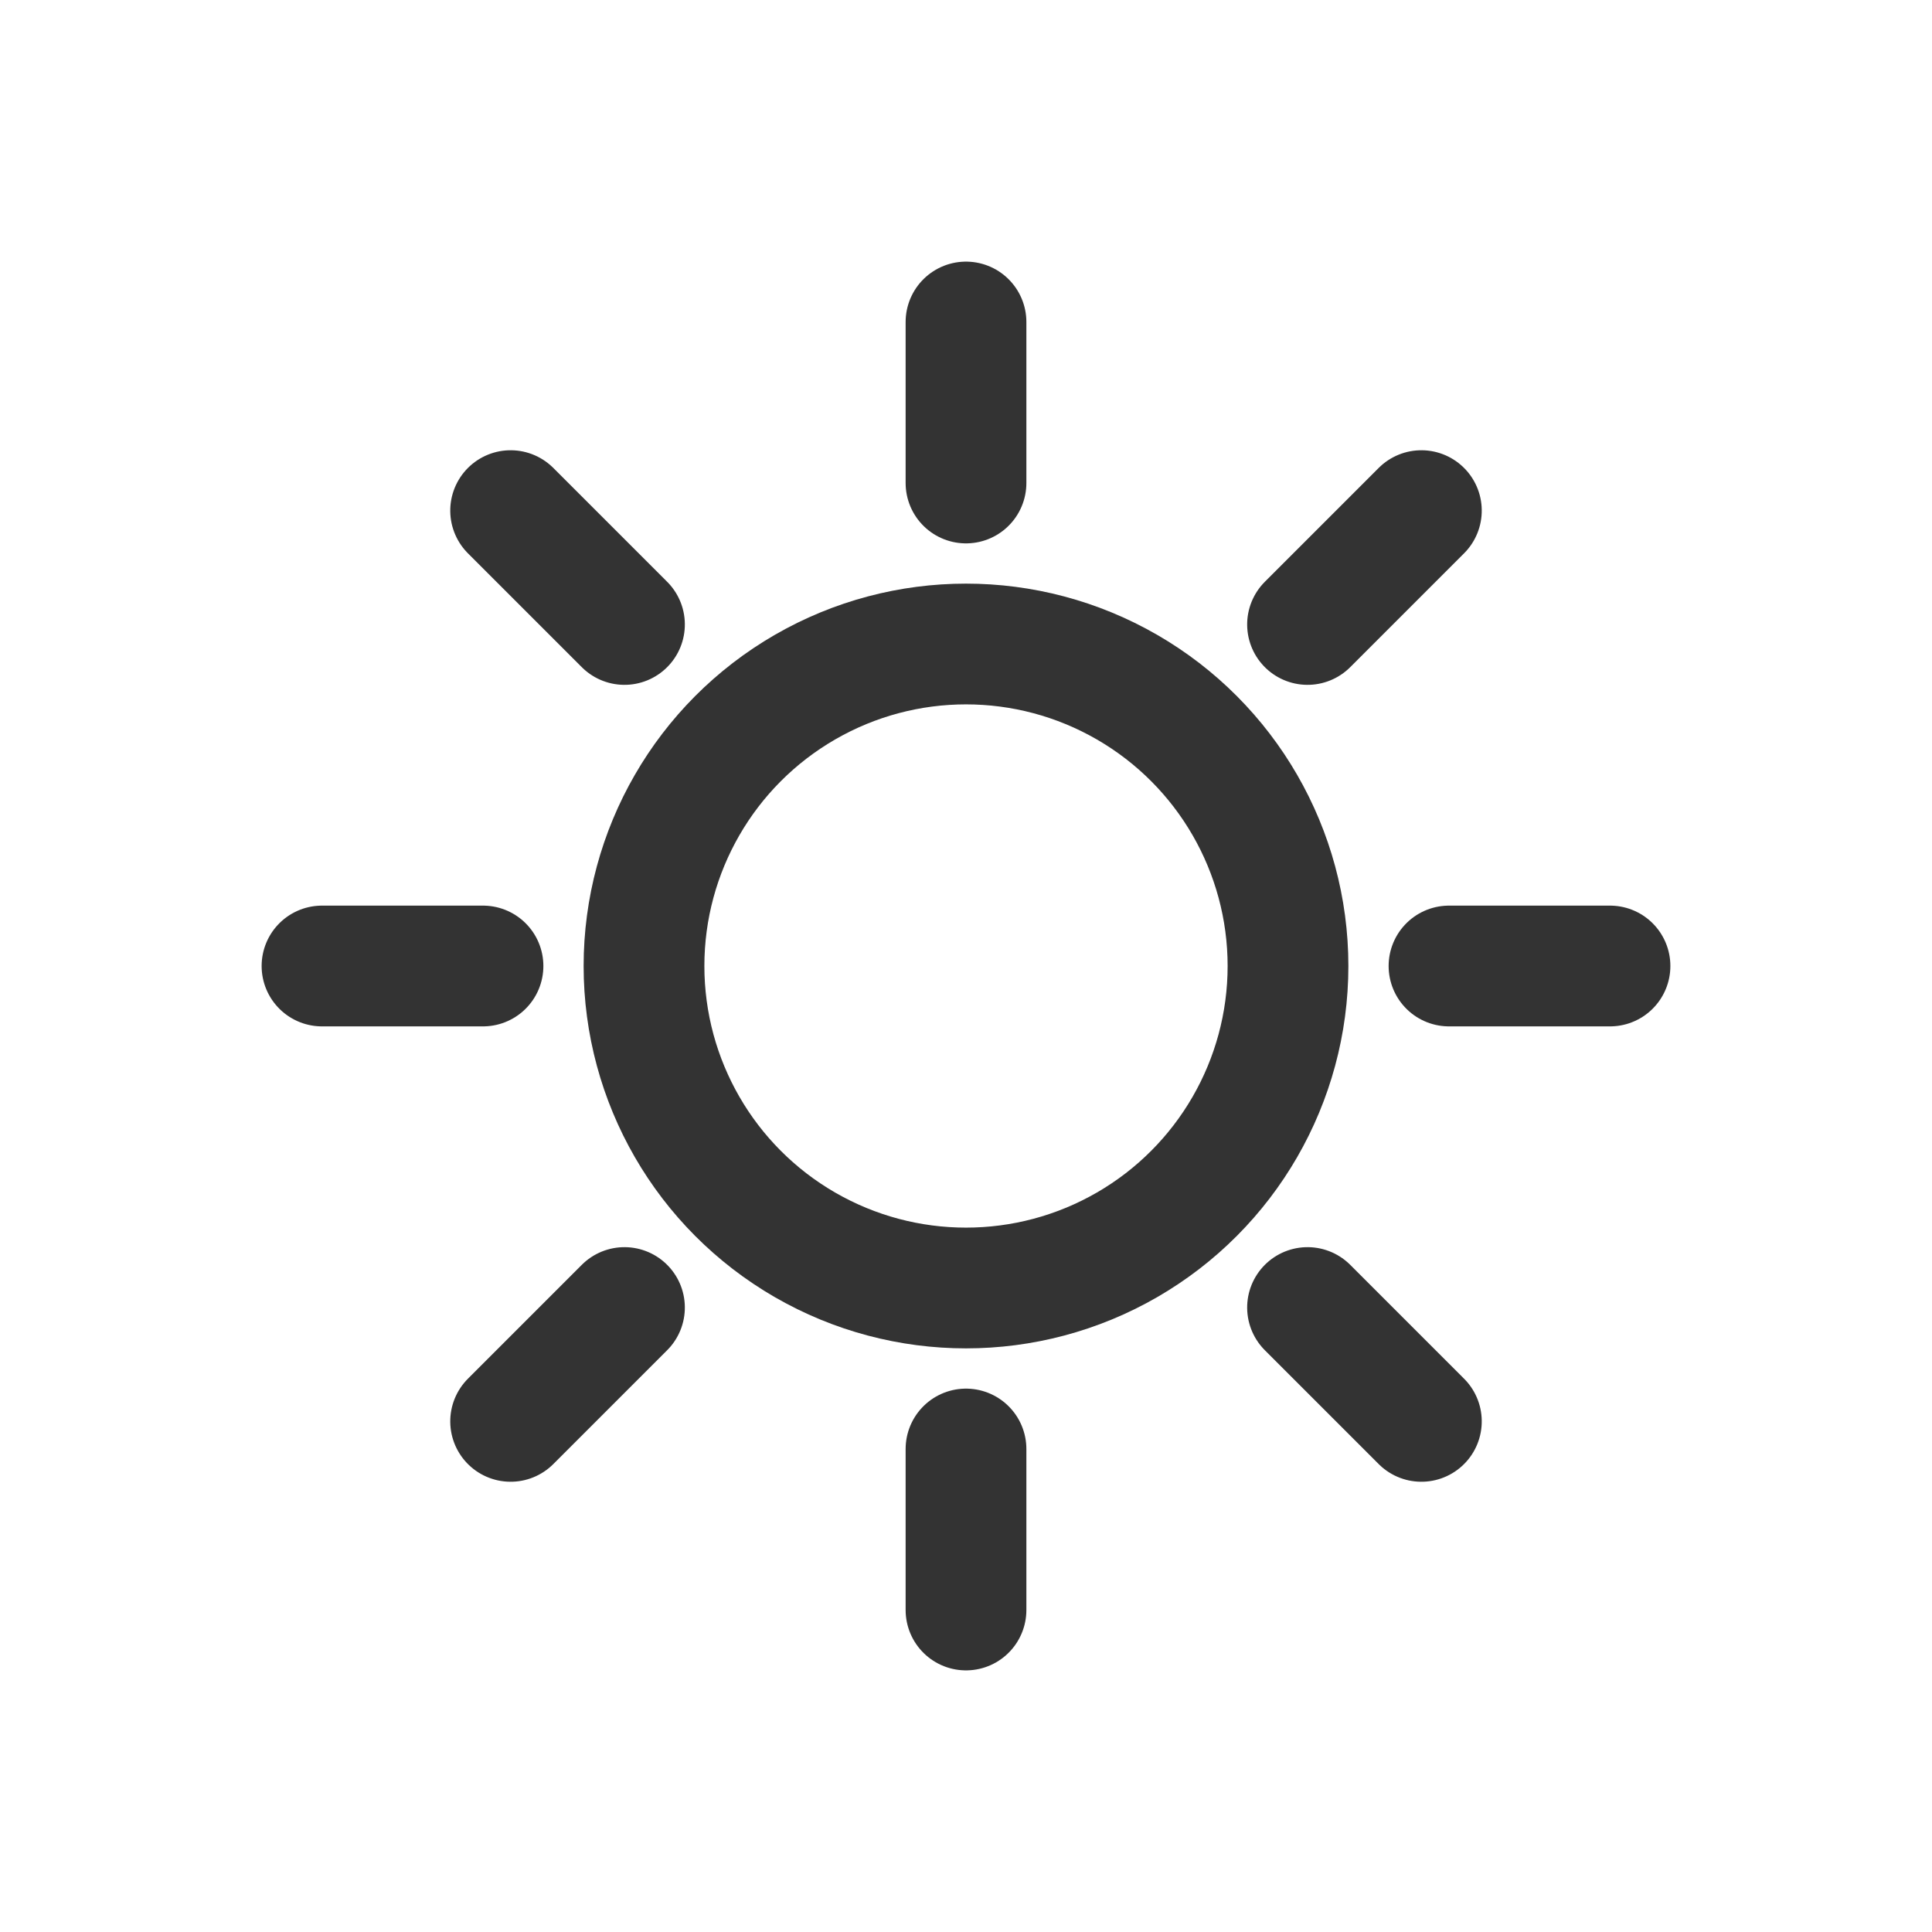 <?xml version="1.0" encoding="UTF-8" standalone="no"?>
<!-- Created with Inkscape (http://www.inkscape.org/) -->

<svg
   width="240"
   height="240"
   id="svg5"
   sodipodi:docname="brightness.svg"
   version="1.1"
   inkscape:version="1.2 (dc2aedaf03, 2022-05-15)"
   xmlns:inkscape="http://www.inkscape.org/namespaces/inkscape"
   xmlns:sodipodi="http://sodipodi.sourceforge.net/DTD/sodipodi-0.dtd"
   xmlns="http://www.w3.org/2000/svg"
   xmlns:svg="http://www.w3.org/2000/svg">
  <sodipodi:namedview
     id="namedview7"
     pagecolor="#ffffff"
     bordercolor="#111111"
     borderopacity="1"
     inkscape:pageshadow="0"
     inkscape:pageopacity="0"
     inkscape:pagecheckerboard="1"
     inkscape:document-units="px"
     showgrid="true"
     units="px"
     width="512px"
     inkscape:zoom="2.7968813"
     inkscape:cx="42.904932"
     inkscape:cy="103.15061"
     inkscape:window-width="1920"
     inkscape:window-height="1031"
     inkscape:window-x="0"
     inkscape:window-y="0"
     inkscape:window-maximized="1"
     inkscape:current-layer="layer1"
     inkscape:showpageshadow="false"
     showborder="true"
     inkscape:deskcolor="#d1d1d1">
    <inkscape:grid
       type="xygrid"
       id="grid907"
       spacingx="10"
       spacingy="10"
       empspacing="4" />
  </sodipodi:namedview>
  <defs
     id="defs2">
    <inkscape:path-effect
       effect="bspline"
       id="path-effect1133"
       is_visible="true"
       lpeversion="1"
       weight="33.333"
       steps="2"
       helper_size="0"
       apply_no_weight="true"
       apply_with_weight="true"
       only_selected="false" />
    <inkscape:path-effect
       effect="bspline"
       id="path-effect857"
       is_visible="true"
       lpeversion="1"
       weight="33.333"
       steps="2"
       helper_size="0"
       apply_no_weight="true"
       apply_with_weight="true"
       only_selected="false" />
  </defs>
  <g
     inkscape:label="图层 1"
     inkscape:groupmode="layer"
     id="layer1">
    <circle
       style="fill:none;stroke:#333333;stroke-width:15;stroke-linecap:round;stroke-linejoin:round;stroke-dashoffset:160;stroke-dasharray:none"
       id="path739"
       cx="120"
       cy="120"
       r="40" />
    <g
       id="g1113">
      <path
         style="fill:none;stroke:#333333;stroke-width:15;stroke-linecap:round;stroke-linejoin:miter;stroke-opacity:1;stroke-dasharray:none"
         d="M 120,40 V 60"
         id="path856" />
      <path
         style="fill:none;stroke:#333333;stroke-width:15;stroke-linecap:round;stroke-linejoin:miter;stroke-opacity:1;stroke-dasharray:none"
         d="m 180,120 h 20"
         id="path858" />
      <path
         style="fill:none;stroke:#333333;stroke-width:15;stroke-linecap:round;stroke-linejoin:miter;stroke-opacity:1;stroke-dasharray:none"
         d="m 120,180 v 20"
         id="path860" />
      <path
         style="fill:none;stroke:#333333;stroke-width:15;stroke-linecap:round;stroke-linejoin:miter;stroke-opacity:1;stroke-dasharray:none"
         d="M 60,120 H 40"
         id="path862" />
    </g>
    <g
       id="g1113-3"
       transform="rotate(45,120,120)">
      <path
         style="fill:none;stroke:#333333;stroke-width:15;stroke-linecap:round;stroke-linejoin:miter;stroke-dasharray:none;stroke-opacity:1"
         d="M 120,40 V 60"
         id="path856-6" />
      <path
         style="fill:none;stroke:#333333;stroke-width:15;stroke-linecap:round;stroke-linejoin:miter;stroke-dasharray:none;stroke-opacity:1"
         d="m 180,120 h 20"
         id="path858-7" />
      <path
         style="fill:none;stroke:#333333;stroke-width:15;stroke-linecap:round;stroke-linejoin:miter;stroke-dasharray:none;stroke-opacity:1"
         d="m 120,180 v 20"
         id="path860-5" />
      <path
         style="fill:none;stroke:#333333;stroke-width:15;stroke-linecap:round;stroke-linejoin:miter;stroke-dasharray:none;stroke-opacity:1"
         d="M 60,120 H 40"
         id="path862-3" />
    </g>
  </g>
</svg>
